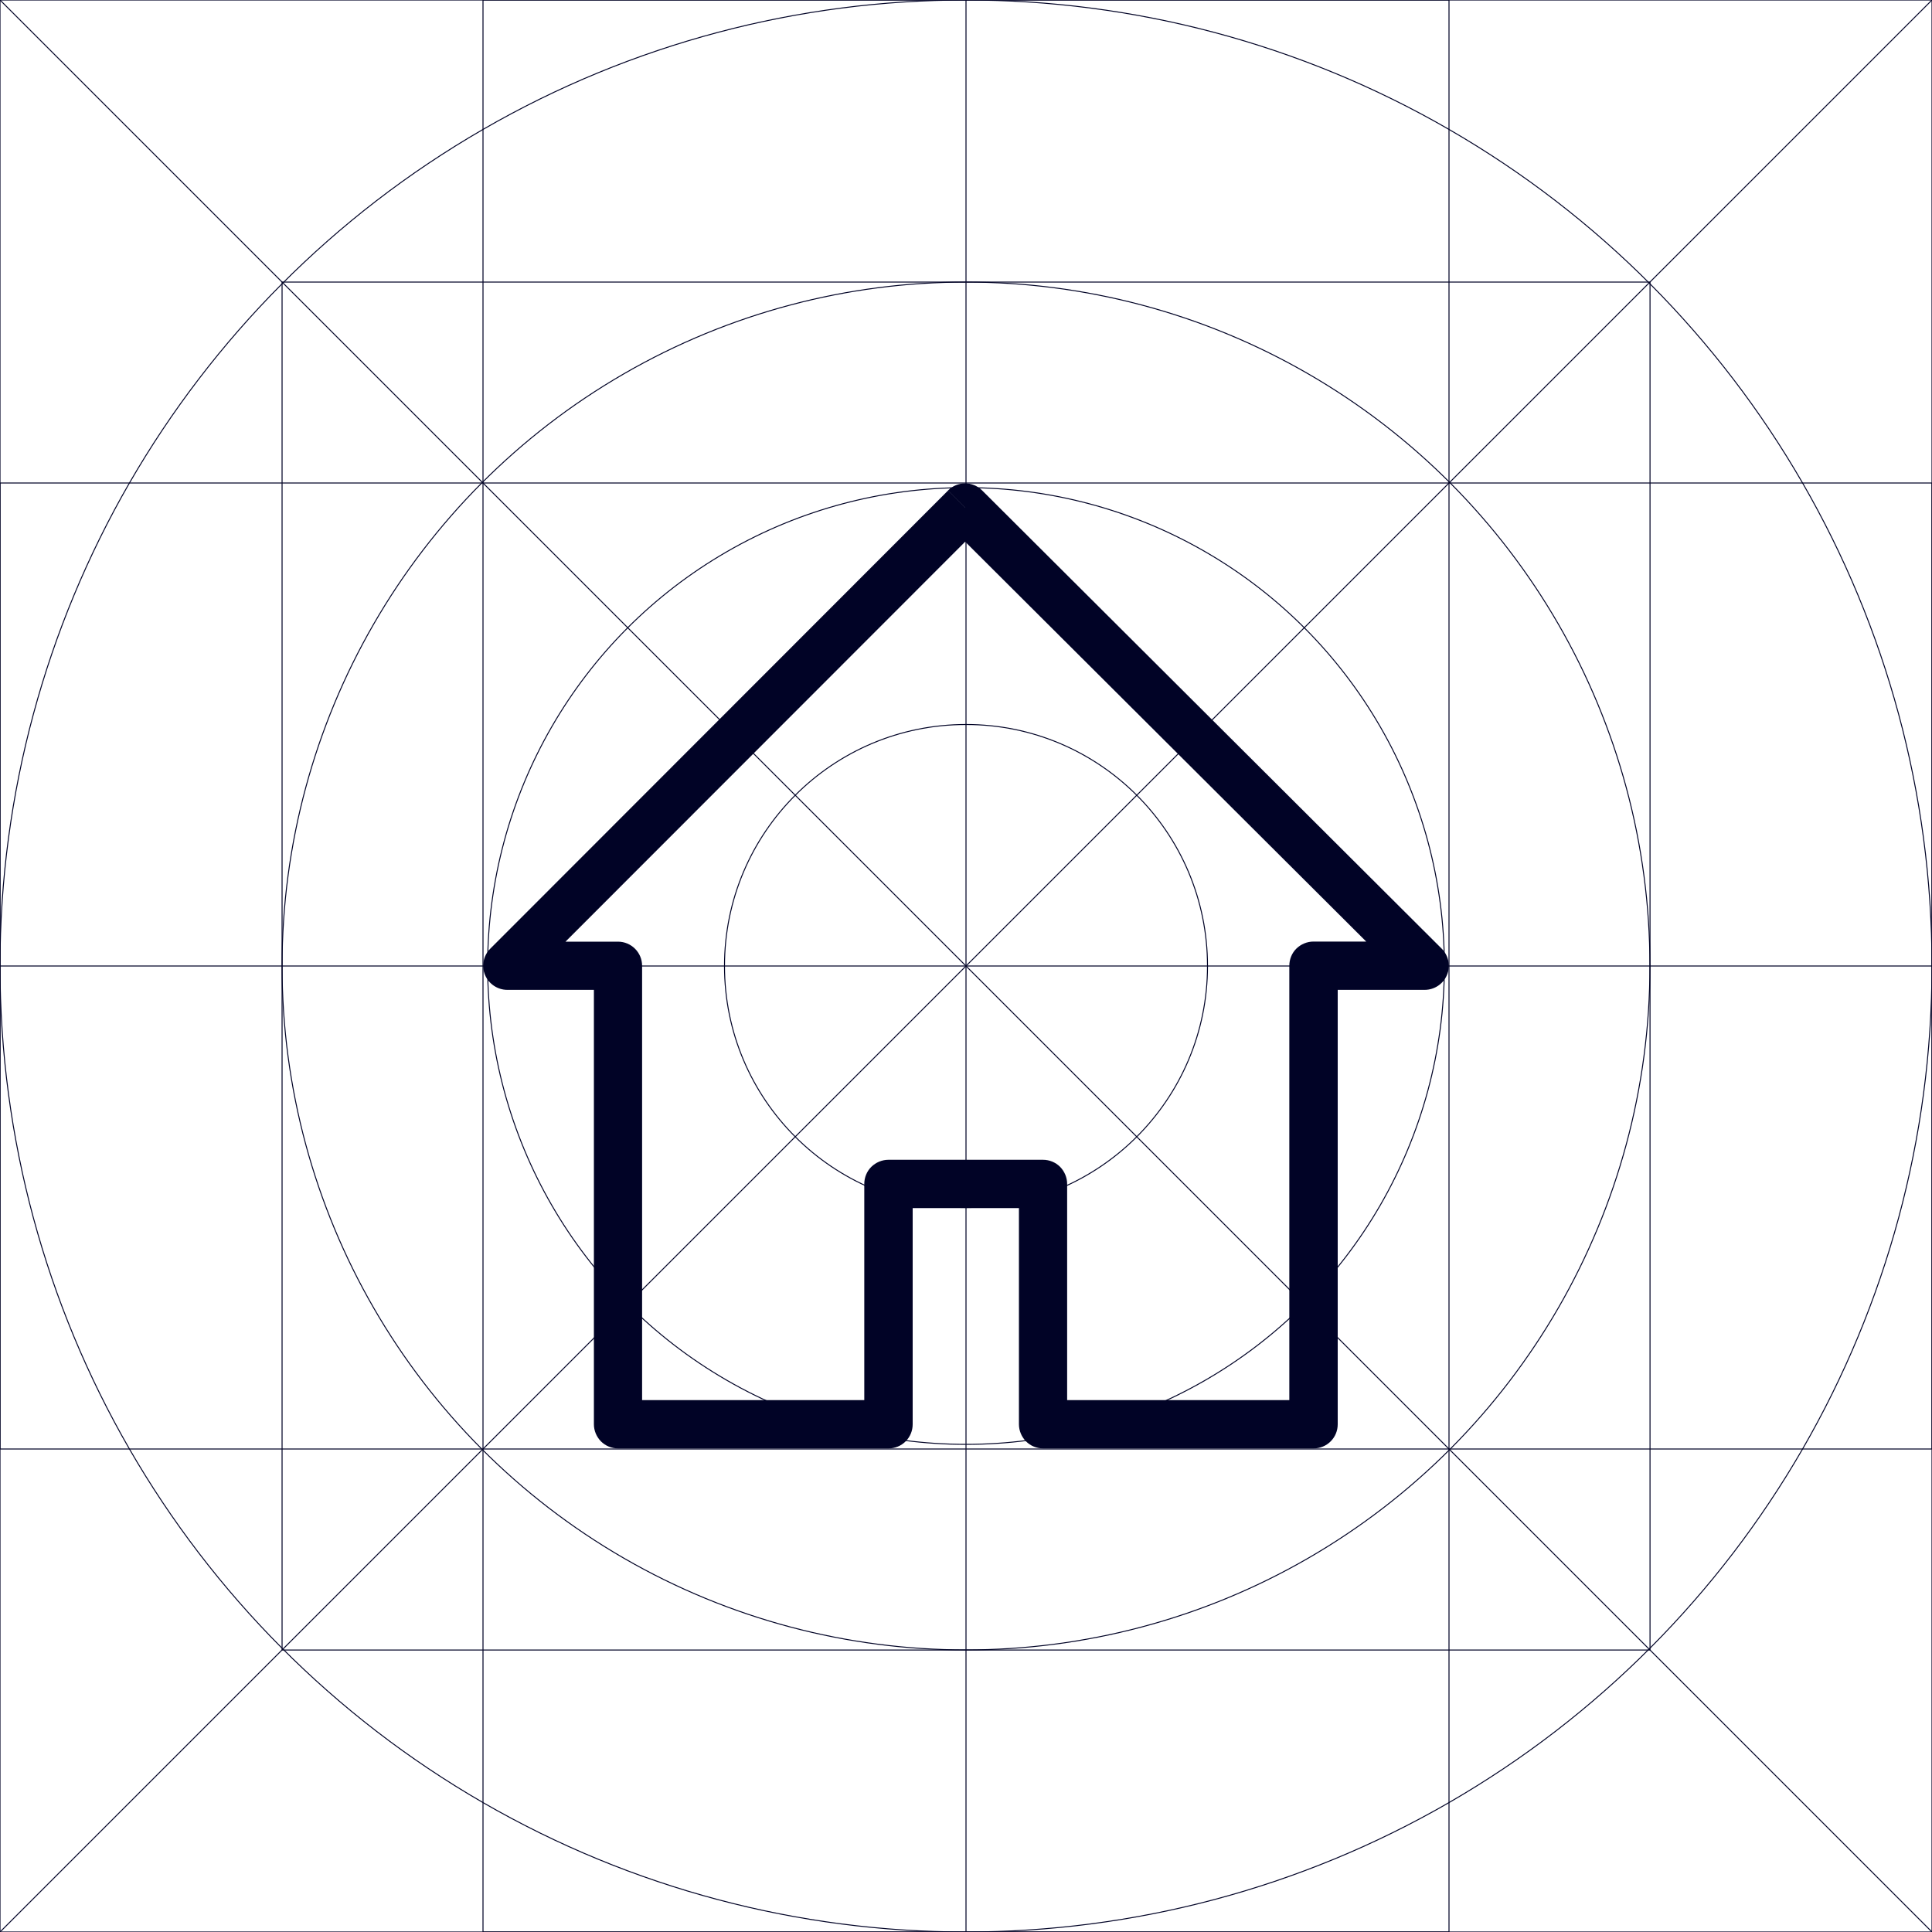 <?xml version="1.0" encoding="UTF-8"?><svg xmlns="http://www.w3.org/2000/svg" viewBox="0 0 200 200"><defs><style>.cls-1{fill:none;stroke:#010326;stroke-miterlimit:10;stroke-width:.1px;}.cls-2{fill:#010326;}</style></defs><g id="Grid"><rect class="cls-1" x="0" y="0" width="200" height="200"/><circle class="cls-1" cx="100" cy="100" r="100"/><circle class="cls-1" cx="100" cy="100" r="70.8"/><circle class="cls-1" cx="100" cy="100" r="49.52"/><circle class="cls-1" cx="100" cy="100" r="25"/><line class="cls-1" x1="0" y1="200" x2="200" y2="0"/><line class="cls-1" x1="0" y1="0" x2="200" y2="200"/><rect class="cls-1" x="0" y="50" width="200" height="100"/><line class="cls-1" x1="0" y1="100" x2="200" y2="100"/><rect class="cls-1" x="50" y="0" width="100" height="200"/><line class="cls-1" x1="100" y1="0" x2="100" y2="200"/><rect class="cls-1" x="29.2" y="29.2" width="141.61" height="141.61"/></g><g id="Layer_3"><path class="cls-2" d="m99.91,52.55l-1.77-1.77-47.39,47.43c-.71.71-.93,1.79-.54,2.72.39.93,1.3,1.54,2.31,1.54h8.96s0,44.97,0,44.97c0,.66.27,1.3.73,1.77.47.47,1.11.73,1.77.73h28c.67,0,1.3-.26,1.77-.73.47-.47.73-1.1.73-1.77v-22.38h11v22.38c0,.66.27,1.3.73,1.77.47.47,1.11.73,1.77.73h28c.67,0,1.3-.26,1.77-.73.47-.47.73-1.1.73-1.77v-44.97h9c1.01,0,1.92-.61,2.31-1.54.39-.93.17-2.01-.55-2.73l-47.57-47.43c-.98-.98-2.56-.97-3.53,0l1.77,1.77-1.77,1.77,43.29,43.16h-5.46c-.66,0-1.3.27-1.77.73s-.73,1.11-.73,1.77v44.97h-23v-22.38c0-.66-.27-1.3-.73-1.77-.47-.47-1.11-.73-1.77-.73h-16c-.66,0-1.3.27-1.77.73s-.73,1.11-.73,1.77v22.38h-23v-44.96c0-1.38-1.12-2.5-2.5-2.5h-5.43s43.13-43.16,43.13-43.16l-1.77-1.77-1.77,1.77,1.77-1.77Z"/></g></svg>